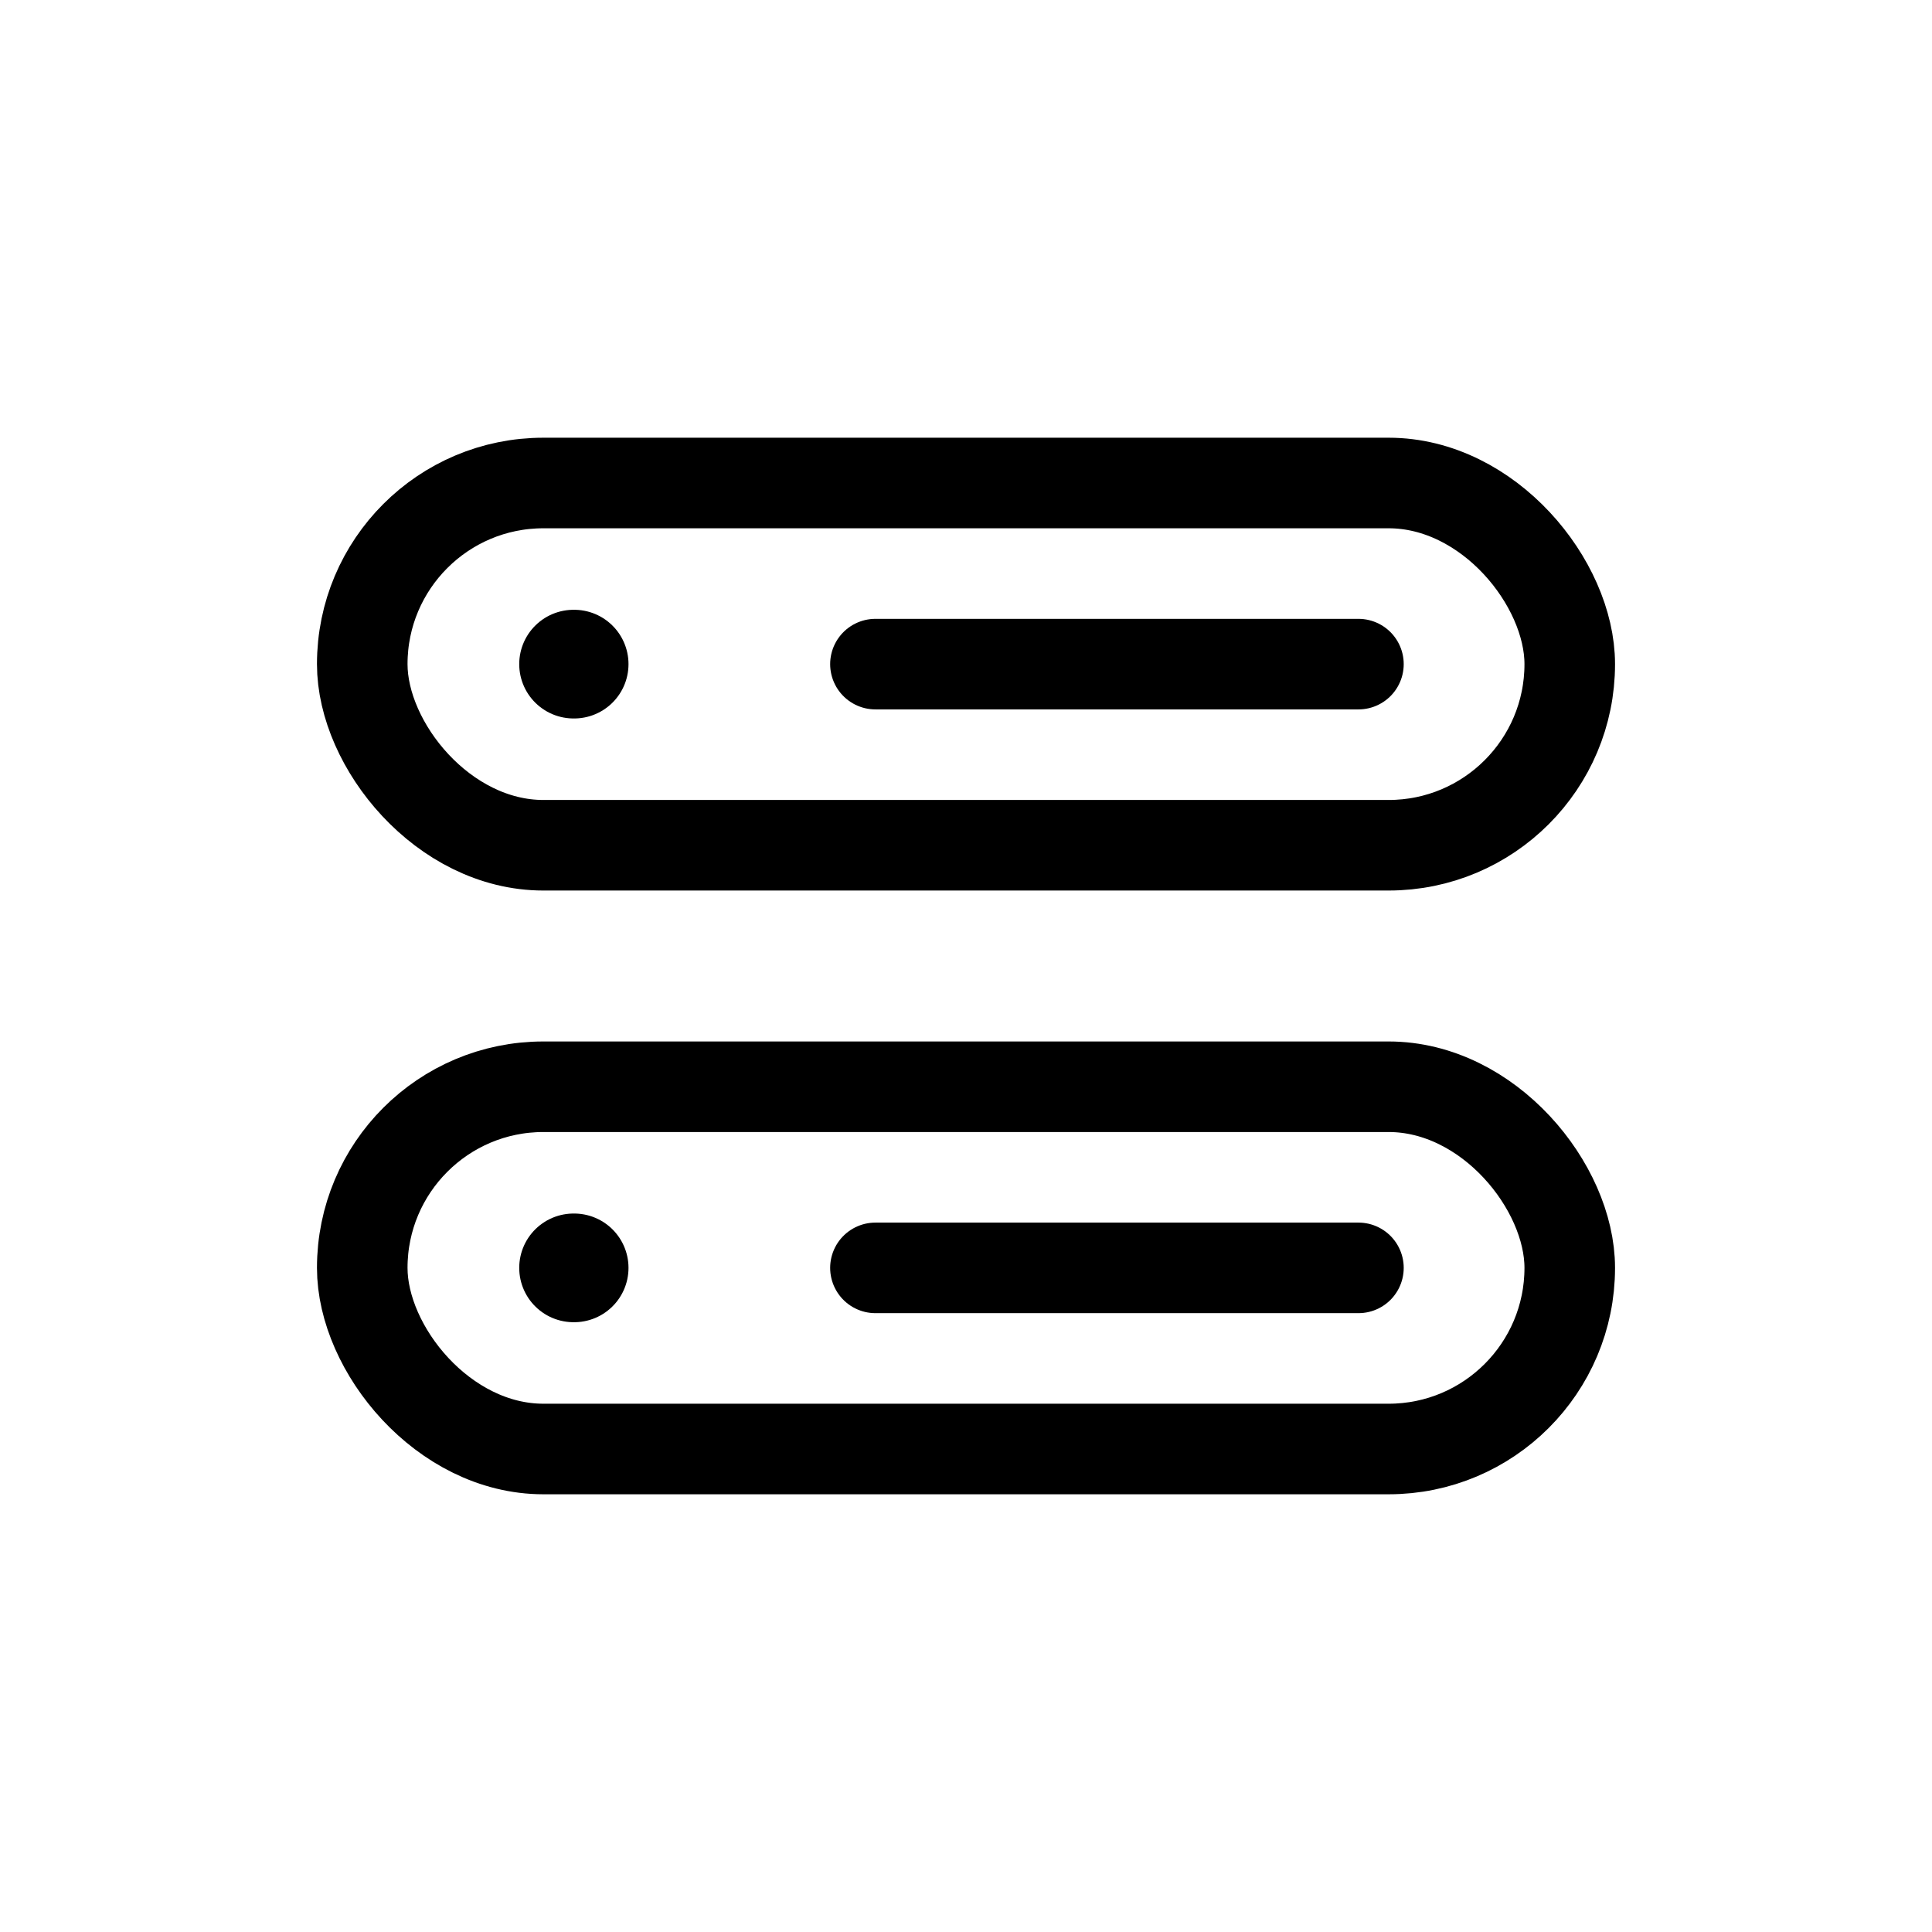 <svg width="32" height="32" viewBox="0 0 32 32" fill="none" xmlns="http://www.w3.org/2000/svg">
  <rect x="6" y="8" width="20" height="6" rx="3" stroke="currentColor" stroke-width="1.5" stroke-linecap="round" stroke-linejoin="round"/>
  <rect x="6" y="18" width="20" height="6" rx="3" stroke="currentColor" stroke-width="1.5" stroke-linecap="round" stroke-linejoin="round"/>
  <path d="M9.5 11H9.51" stroke="currentColor" stroke-width="1.8" stroke-linecap="round" stroke-linejoin="round"/>
  <path d="M9.5 21H9.51" stroke="currentColor" stroke-width="1.8" stroke-linecap="round" stroke-linejoin="round"/>
  <path d="M14.5 11H22.5" stroke="currentColor" stroke-width="1.5" stroke-linecap="round"/>
  <path d="M14.5 21H22.5" stroke="currentColor" stroke-width="1.5" stroke-linecap="round"/>
</svg>
